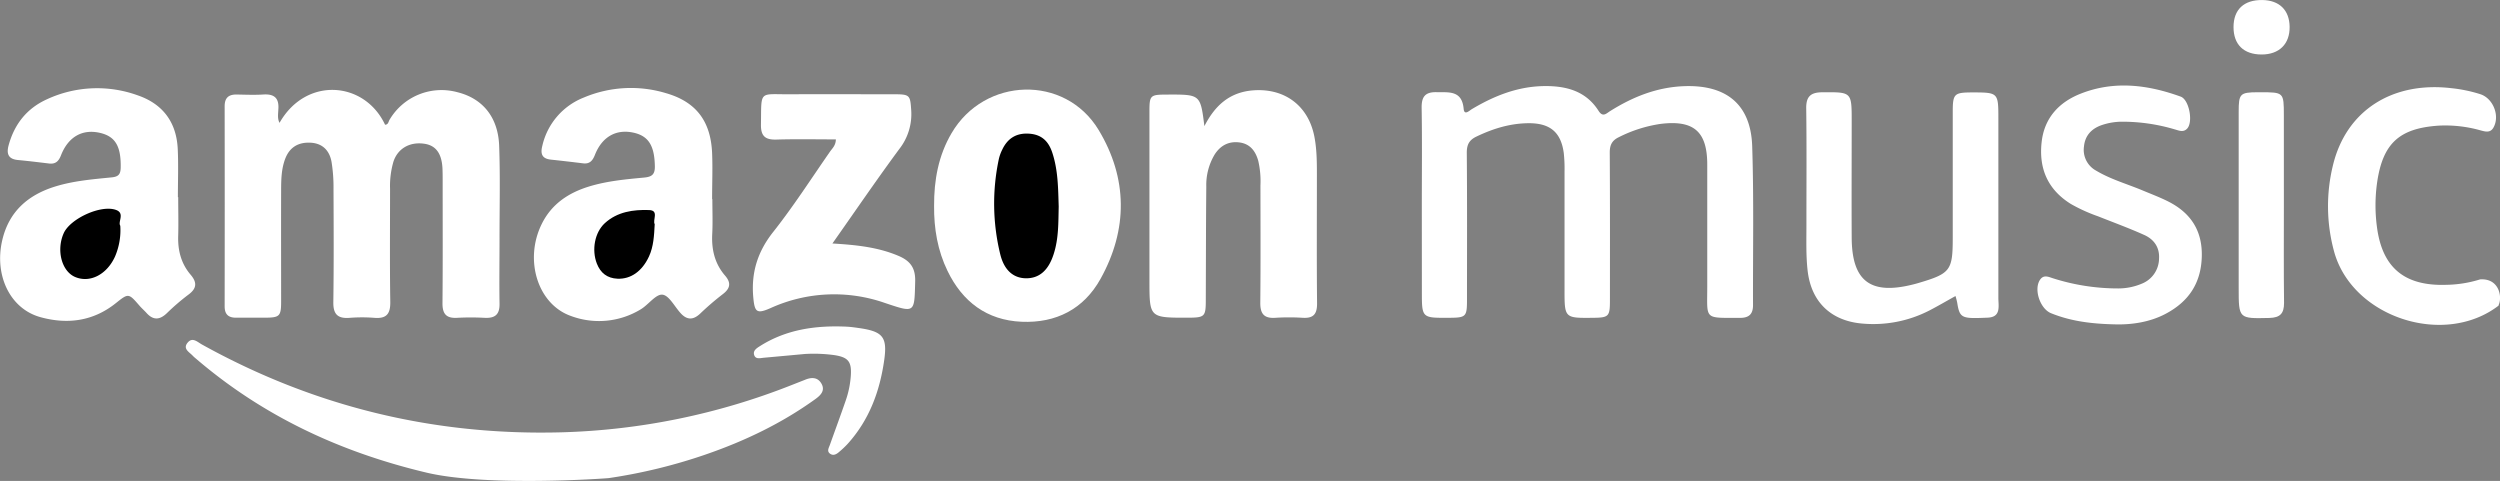 <svg id="Camada_1" data-name="Camada 1" xmlns="http://www.w3.org/2000/svg" viewBox="0 0 999.53 192.27"><rect x="0" y="0" width="999.53" height="192.27" fill="#808080" stroke="none"/><defs><style>.cls-1{fill:#fff;}</style></defs><title>AMAZON</title><path class="cls-1" d="M297.89,746c-34.57-8.2-65.53-22.62-92.42-45.7a13,13,0,0,1-1.11-1c-1.36-1.5-4.11-2.76-2.16-5.22s3.94-.36,5.75.65q67,37.17,143.65,35.13a270.22,270.22,0,0,0,92.4-19q2.55-1,5.09-2c2.57-1.08,5.08-1.09,6.57,1.52,1.59,2.78-.31,4.67-2.45,6.21-13.46,9.69-28.26,16.78-43.91,22.16a214.54,214.54,0,0,1-38.73,9.42C368.74,748.34,321.9,751.66,297.89,746Z" transform="translate(-127.24 -557.01)"/><path class="cls-1" d="M1126.23,679.18c-21.81,16.78-58.67,4.68-65.82-21.71a68.8,68.8,0,0,1-.42-34.41c5.25-21.74,23.59-33.58,47.3-30.8A57.59,57.59,0,0,1,1119,594.7c5.07,1.72,7.78,8.62,5.17,13.29-1.32,2.35-3.41,1.6-5.3,1.11a51.67,51.67,0,0,0-16.78-1.85c-15.48,1.08-22.07,7-24.39,22.31a65.07,65.07,0,0,0-.11,18.33c2.14,16.15,11,23.48,27.46,23a48.06,48.06,0,0,0,13.75-2.17c7.59-.56,9,7,7.4,10.3" transform="translate(-127.24 -557.01)"/><path class="cls-1" d="M239,606.13c10.55-18.6,34-16.74,42.19.74,1.34,0,1.35-1.29,1.81-2a24.11,24.11,0,0,1,27.09-11c10.07,2.49,16.3,9.93,16.72,21.42.46,12.4.14,24.83.15,37.25,0,8.61-.14,17.22,0,25.83.1,4.4-1.79,5.94-6,5.71a100.54,100.54,0,0,0-11,0c-4.36.24-5.86-1.65-5.81-5.9.15-16.22.07-32.45.07-48.68,0-1.82,0-3.65-.09-5.46-.37-5.9-2.79-9-7.47-9.59-5.71-.76-10.44,2-12.13,7.23a34.77,34.77,0,0,0-1.34,10.8c0,15.07-.14,30.14.09,45.21.07,4.72-1.43,6.78-6.29,6.4a63.82,63.82,0,0,0-10,0c-4.73.36-6.55-1.45-6.48-6.26.21-15.07.14-30.14.07-45.2a63.55,63.55,0,0,0-.78-10.87c-.8-4.51-3.57-7.47-8.45-7.7s-8.35,1.84-10.1,6.48c-1.55,4.11-1.6,8.44-1.61,12.74-.05,14.74,0,29.48,0,44.21,0,6-.58,6.51-6.57,6.54-3.83,0-7.66,0-11.48,0-3.11,0-4.53-1.41-4.53-4.54q.06-40,0-80c0-3.43,1.63-4.75,4.9-4.69,3.5.07,7,.21,10.48,0,4.56-.32,6.47,1.5,6.08,6.06C238.47,602.52,238.09,604.36,239,606.13Z" transform="translate(-127.24 -557.01)"/><path class="cls-1" d="M695.7,639.42c0-13.08.15-26.16-.07-39.24-.07-4.43,1.34-6.41,5.94-6.32,5,.09,10.19-.77,10.86,6.67.25,2.78,2.26.72,3.28.11,8.84-5.27,18.13-9,28.62-9.21,9-.15,16.94,1.88,22.06,9.93,1.65,2.59,3,1.11,4.44.17,9.14-5.77,18.86-9.69,29.87-10.07,16.81-.58,26.55,7.35,27.09,24,.69,21.17.26,42.39.33,63.58,0,3.5-1.56,5.07-5.17,5.06-14.63-.05-13.12,1-13.13-12.58,0-16.23,0-32.46,0-48.69,0-13.3-5.44-17.93-18.77-16.27a54.43,54.43,0,0,0-16.55,5.28c-2.78,1.32-3.68,3.17-3.66,6.22.13,19.71.08,39.42.07,59.12,0,6.37-.48,6.83-6.75,6.89-11.4.13-11.41.13-11.4-11.27q0-23.59,0-47.19a57.65,57.65,0,0,0-.31-7.44c-1.11-8.23-5.4-11.86-13.77-11.9-7.49,0-14.4,2.11-21.09,5.32-3,1.41-3.93,3.3-3.91,6.58.17,19.54.09,39.08.08,58.62,0,6.93-.35,7.25-7.36,7.28-10.68.06-10.68.06-10.68-10.37Z" transform="translate(-127.24 -557.01)"/><path class="cls-1" d="M412.05,636.66c0,4.63.19,9.28-.05,13.9-.32,6.22,1,11.86,5.13,16.64,2.51,2.9,2.1,5.14-.95,7.45a111.59,111.59,0,0,0-9.05,7.79c-2.74,2.56-5.21,2.57-7.73-.18s-4.69-7.2-7.34-7.44-5.59,4.06-8.69,5.89a32.08,32.08,0,0,1-27.87,2.63c-13.26-4.67-18.75-22.34-11.71-36.69,3.91-8,10.63-12.51,18.91-15.06,7.19-2.21,14.67-2.89,22.11-3.59,3-.29,4.31-1.2,4.25-4.49-.14-8.3-2.54-12.26-8.85-13.52-6.79-1.37-12.3,1.81-15.11,8.94-.9,2.28-2.05,3.71-4.72,3.39q-6.44-.8-12.89-1.49c-3.64-.38-4.23-2.4-3.41-5.58A27.21,27.21,0,0,1,360.67,596a48.4,48.4,0,0,1,32.74-1.77c12.11,3.45,18,11.19,18.54,24,.25,6.12,0,12.25,0,18.38Z" transform="translate(-127.24 -557.01)"/><path class="cls-1" d="M198.49,635.8c0,5.13.14,10.27,0,15.39-.21,5.87,1.13,11.18,5,15.7,2.55,3,2.48,5.41-.86,7.88a89.16,89.16,0,0,0-8.68,7.46c-2.83,2.71-5.41,2.91-8.1-.06-.89-1-1.9-1.86-2.77-2.86-4.45-5.13-4.45-5.15-9.56-1.07-9.05,7.23-19.37,8.55-30.16,5.56-12.09-3.36-18.46-16.68-15.24-30.67,2.65-11.49,10.26-18.18,21.21-21.56,7.35-2.27,15-2.89,22.61-3.65,2.78-.27,3.52-1.37,3.56-4,.13-8.44-2.13-12.38-8.34-13.8-7-1.59-12.63,1.57-15.54,9-.93,2.35-2.17,3.58-4.78,3.26-4.12-.5-8.25-1-12.38-1.39-3.89-.34-4.69-2.48-3.79-5.83,2.3-8.48,7.3-14.84,15.37-18.47a47.72,47.72,0,0,1,36.44-1.5c10,3.49,15.32,10.84,15.82,21.34.31,6.44.06,12.9.06,19.35Z" transform="translate(-127.24 -557.01)"/><path class="cls-1" d="M608.77,607.44c4.17-8.15,10-13.61,19.59-14.31,12.57-.91,22,6.2,24.39,18.53,1.1,5.74,1,11.53,1,17.33,0,16.39-.1,32.79.07,49.19.05,4.24-1.29,6.16-5.7,5.89a87.45,87.45,0,0,0-11,0c-4.7.32-6.07-1.83-6-6.21.16-15.57.08-31.14.06-46.71a36,36,0,0,0-.88-9.86c-1.13-4-3.36-6.88-7.75-7.36-4.23-.47-7.45,1.37-9.68,4.86a23.68,23.68,0,0,0-3.34,12.83c-.14,15.07-.14,30.14-.2,45.21,0,6.87-.36,7.18-7.42,7.2-15.1,0-15.1,0-15.11-14.88q0-33.78,0-67.57c0-6.44.31-6.72,6.78-6.76h.5C607.18,594.78,607.18,594.78,608.77,607.44Z" transform="translate(-127.24 -557.01)"/><path class="cls-1" d="M500.7,639.32c-.05-10.27,1.72-20.12,7-29.09,13.18-22.45,45.34-23.51,58.78-1.27,11.64,19.29,11.77,39.79.74,59.58-6.67,12-17.71,17.72-31.57,17.11s-23.61-8-29.57-20.3C502.09,657.14,500.62,648.37,500.7,639.32Z" transform="translate(-127.24 -557.01)"/><path class="cls-1" d="M909.07,675.37c-3.62,2-7,4-10.53,5.82a49,49,0,0,1-26.57,5.2c-12.46-1-20.5-8.43-22-21-.74-6.38-.47-12.88-.5-19.34,0-15.23.12-30.46-.08-45.69-.07-4.77,1.77-6.43,6.44-6.46,11.74-.07,11.74-.2,11.74,11.55,0,15.56-.08,31.12,0,46.68.12,17.33,7.53,22.89,24.53,18.61.64-.16,1.29-.33,1.93-.52,13.11-3.86,13.94-5,13.94-18.34q0-25.08,0-50.17c0-7.17.57-7.71,7.56-7.75,10.68,0,10.68,0,10.68,10.64q0,35.76,0,71.52c0,3.28,1.16,7.65-4.24,7.89-10.33.44-11.21.35-12.21-5.94A26.74,26.74,0,0,0,909.07,675.37Z" transform="translate(-127.24 -557.01)"/><path class="cls-1" d="M460.05,654.36c9.73.58,18.26,1.5,26.37,4.93,4.75,2,6.85,4.82,6.72,10.17-.32,12.81,0,12.71-12.09,8.68a61.45,61.45,0,0,0-45.73,2.05c-5.52,2.43-6.37,1.66-6.91-4.28-.89-9.9,1.7-18.27,8-26.21,8.11-10.26,15.2-21.32,22.68-32.07.91-1.31,2.28-2.42,2.34-4.89-8,0-15.86-.17-23.75.07-4.5.14-6.27-1.4-6.2-6,.22-14-1-12,11.9-12.11,13.81-.07,27.62,0,41.43,0,6.21,0,6.34.41,6.74,6.34a22.61,22.61,0,0,1-4.83,15.64C477.78,628.79,469.29,641.23,460.05,654.36Z" transform="translate(-127.24 -557.01)"/><path class="cls-1" d="M974.06,686.72c-10.75-.16-18.94-1.32-26.76-4.47-4.4-1.76-7-9.49-4.47-13.33,1.52-2.32,3.6-1.12,5.4-.59a85.53,85.53,0,0,0,26,4,24,24,0,0,0,9.22-1.86,10.92,10.92,0,0,0,7-10c.29-4.54-2-7.76-5.92-9.52-6.05-2.73-12.3-5-18.47-7.46a65.34,65.34,0,0,1-10.88-4.94c-9.18-5.71-12.8-14.06-11.69-24.53,1-9.73,6.86-16.1,15.62-19.56,13.38-5.28,26.8-3.6,40,1.18,3.37,1.23,5,10,2.66,12.7-1.56,1.77-3.41.84-5.1.38a73.16,73.16,0,0,0-21.15-3.05,25.41,25.41,0,0,0-8.31,1.47c-3.89,1.46-6.36,4.18-6.77,8.42a9.44,9.44,0,0,0,4.81,9.65c5.89,3.53,12.51,5.36,18.78,8,3.37,1.41,6.81,2.7,10.06,4.34,9.18,4.63,13.83,11.89,13.44,22.4-.38,10.29-5.2,17.52-14.1,22.34C986.66,686,979.25,686.73,974.06,686.72Z" transform="translate(-127.24 -557.01)"/><path class="cls-1" d="M1040.36,638.91c0,13.07-.09,26.15.07,39.22,0,4.27-1.61,5.88-5.85,6-12.29.28-12.29.39-12.29-12q0-35.24,0-70.49c0-7.16.55-7.71,7.56-7.75h1c9.49,0,9.49,0,9.5,9.25Z" transform="translate(-127.24 -557.01)"/><path class="cls-1" d="M449,698.54c-5.46.51-10.92,1-16.38,1.5-1.42.13-3.3.75-3.87-1.15-.51-1.68,1-2.67,2.28-3.47,10.53-6.7,22.23-8.33,34.41-7.82,1.83.08,3.65.34,5.45.6,9.33,1.36,11.17,3.6,9.87,12.77-1.77,12.52-6,24-14.7,33.59a36.29,36.29,0,0,1-3.25,3.07c-1,.89-2.24,1.71-3.59.85-1.52-1-.64-2.34-.2-3.55,2.11-5.92,4.29-11.81,6.34-17.75A38,38,0,0,0,467.42,707c.32-5.41-1.06-7.14-6.53-8A60.31,60.31,0,0,0,449,698.54Z" transform="translate(-127.24 -557.01)"/><path class="cls-1" d="M1031.46,578.8c-7.19,0-11.25-4-11.23-11s4.18-10.84,11.43-10.78c6.86.06,10.93,4,11,10.72C1042.74,574.61,1038.5,578.8,1031.46,578.8Z" transform="translate(-127.24 -557.01)"/><path d="M389,646.65c-.25,4.59-.44,8.89-2.29,12.9-2.74,5.92-7.27,9.11-12.58,8.89-4.13-.18-6.8-2.29-8.27-6.06-2.12-5.46-.85-12.45,3.19-16.14,5-4.57,11.35-5.47,17.7-5.25C390.86,641.13,388.06,645,389,646.65Z" transform="translate(-127.24 -557.01)"/><path d="M175.33,647.26a26.67,26.67,0,0,1-2.1,12.31c-3.28,7.25-10.07,10.71-16,8.16-5.35-2.32-7.52-10.68-4.53-17.45,2.61-5.89,15-11.57,21-9.31C177.25,642.3,174.27,645.75,175.33,647.26Z" transform="translate(-127.24 -557.01)"/><path d="M550.52,639.61c-.15,6.44,0,12.91-2.06,19.14-2.1,6.48-5.83,9.63-11.16,9.52-4.82-.11-8.5-3.11-10.1-9.4a85.45,85.45,0,0,1-.61-38.28,16.64,16.64,0,0,1,1.34-3.71c2.12-4.51,5.6-6.76,10.72-6.43s7.82,3.1,9.31,7.6C550.28,625.07,550.3,632.35,550.52,639.61Z" transform="translate(-127.24 -557.01)"/></svg>